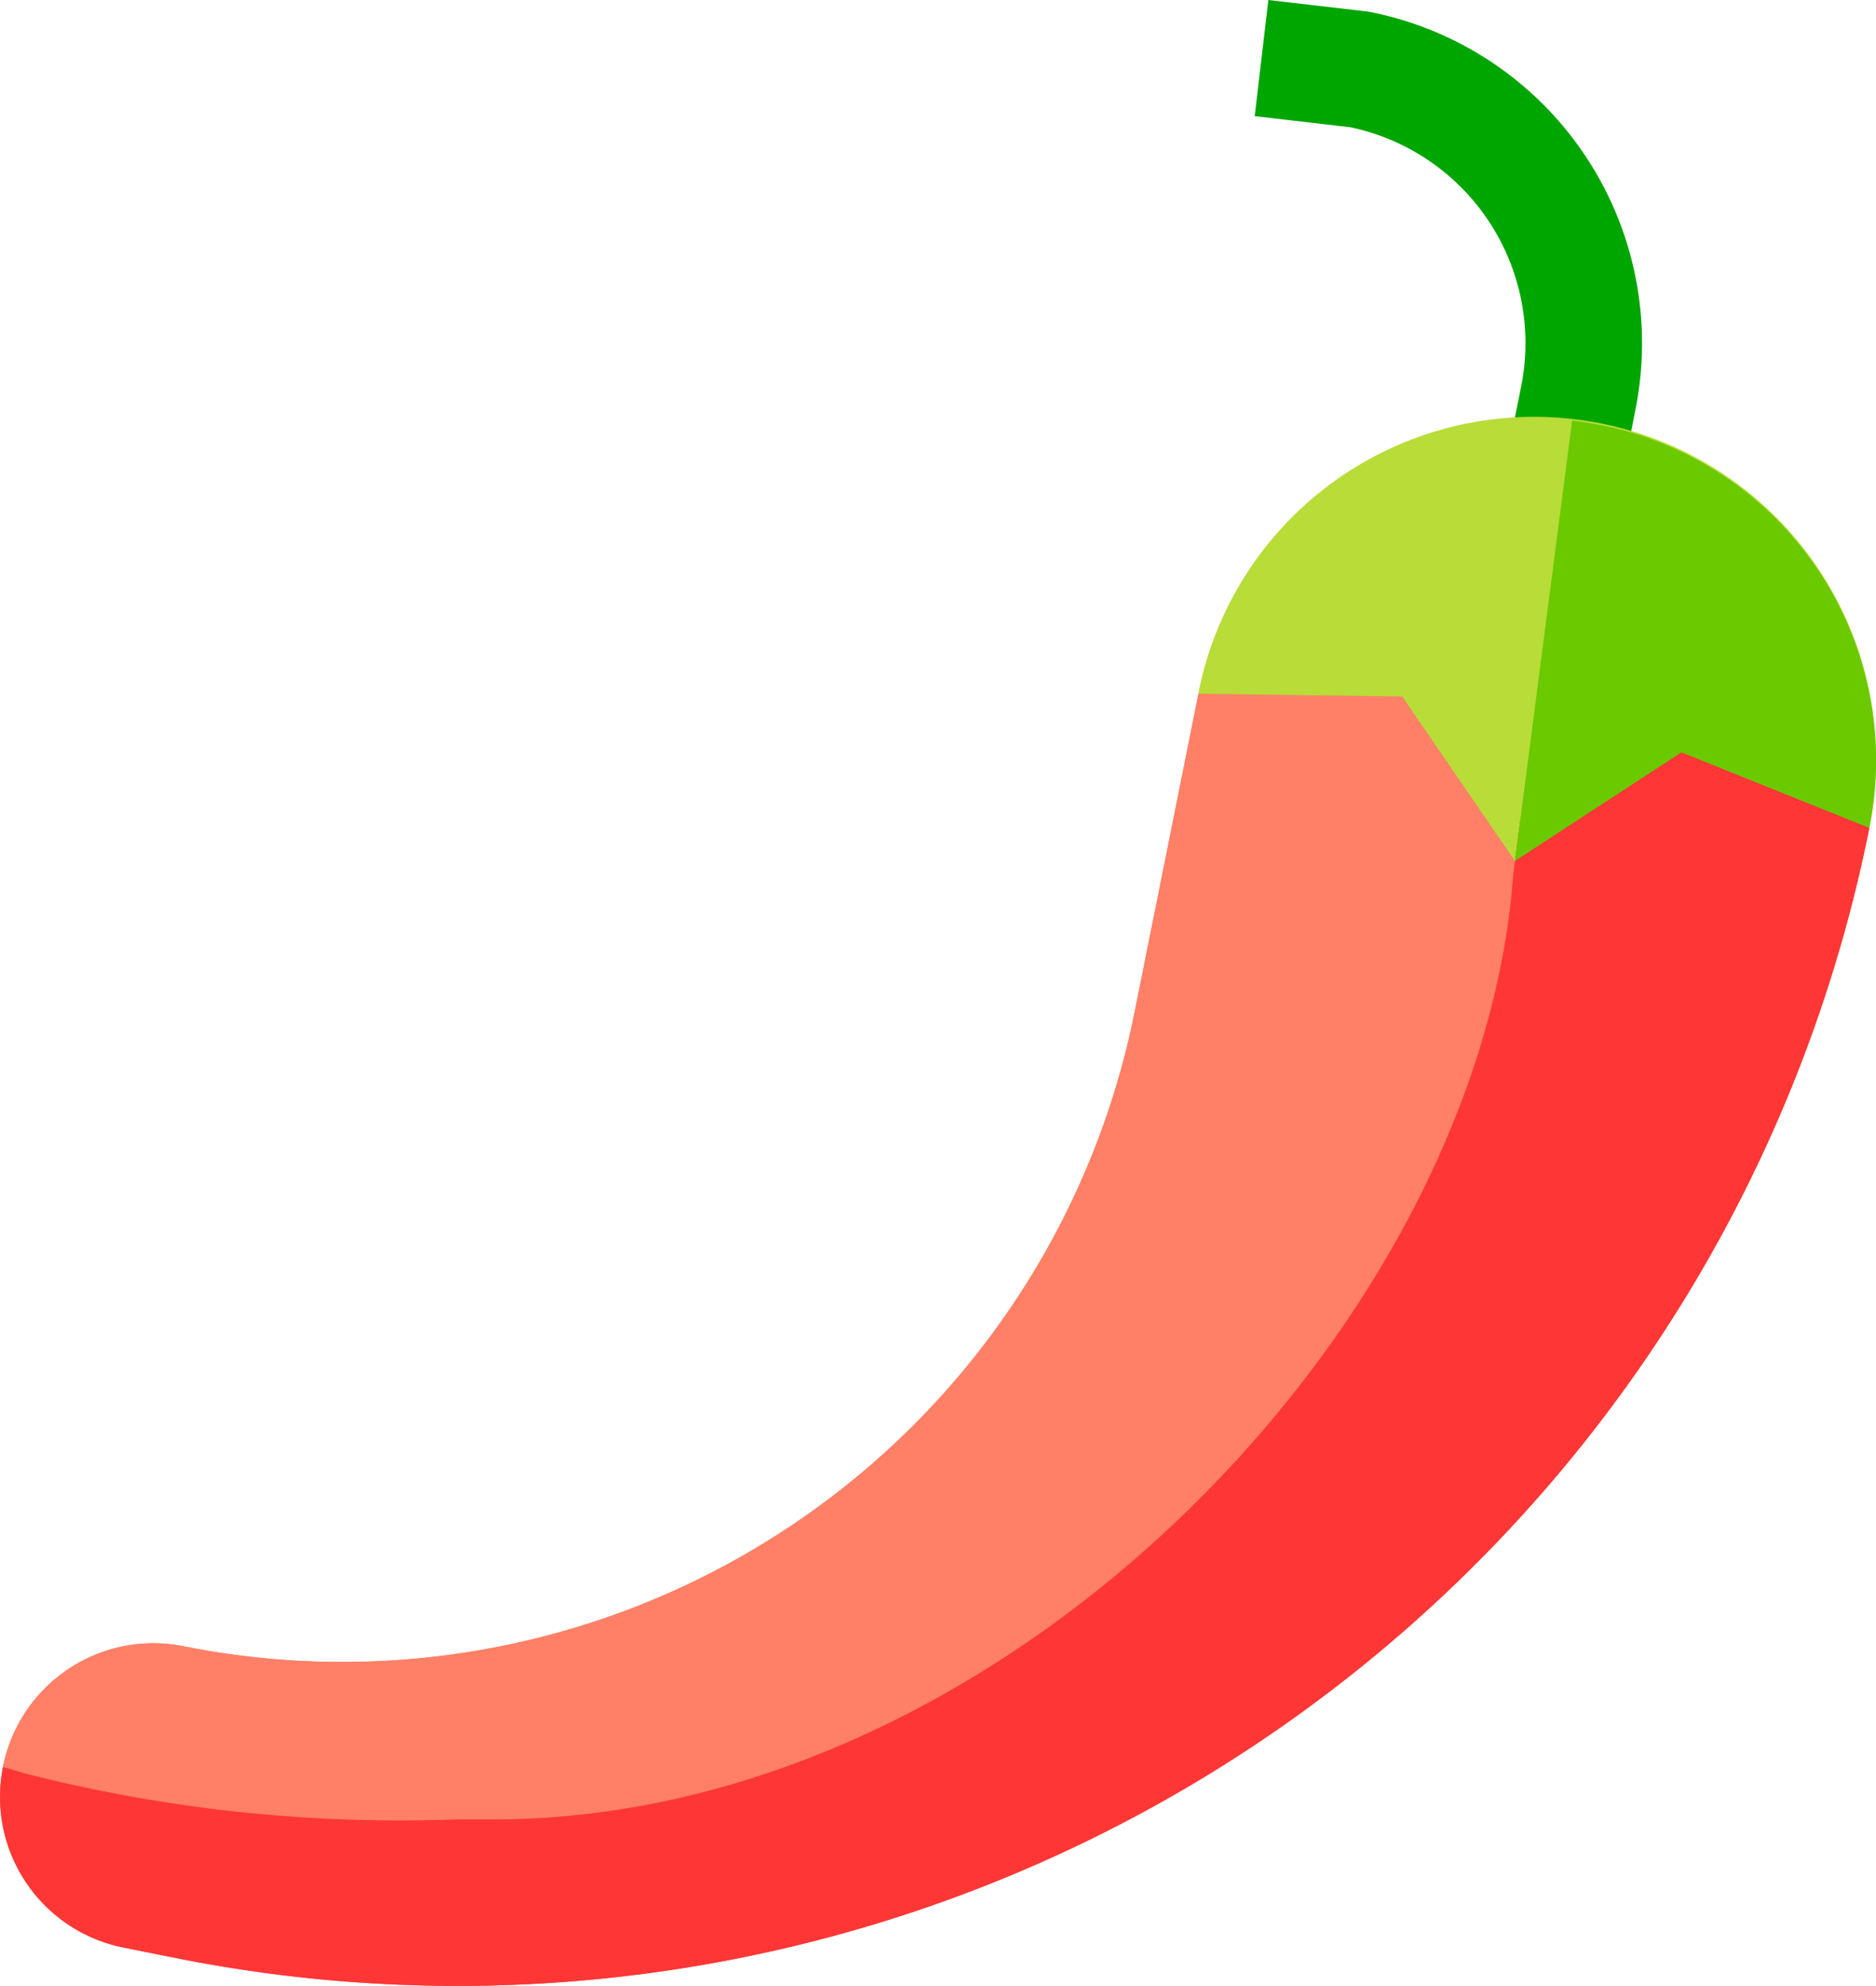 <svg xmlns="http://www.w3.org/2000/svg" width="41.138" height="43.526" viewBox="0 0 41.138 43.526">
  <g id="XMLID_24_" transform="translate(-13.969)">
    <path id="XMLID_2903_" d="M54.961,172.293a31.566,31.566,0,0,1-37.144,24.761l-1.141-.229a3.363,3.363,0,1,1,1.319-6.6,17.723,17.723,0,0,0,20.856-13.9l1.4-6.977,4.47-.794,2.444,3.627,3.682-2.4Z" transform="translate(-0.001 -154.147)" fill="#ff8066"/>
    <path id="XMLID_3251_" d="M54.961,172.293a31.566,31.566,0,0,1-37.144,24.761l-1.141-.229a3.363,3.363,0,1,1,1.319-6.6,17.723,17.723,0,0,0,20.856-13.9l1.4-6.977,4.47-.794,2.444,3.627,3.682-2.4Z" transform="translate(-0.001 -154.147)" fill="#ff8066"/>
    <path id="XMLID_2998_" d="M343.909,10.467l-2.515-.5.3-1.5a4.833,4.833,0,0,0-3.743-5.678l-2.1-.244L336.15,0l2.2.256.051.01a7.4,7.4,0,0,1,5.8,8.705Z" transform="translate(-294.368)" fill="#00a600"/>
    <path id="XMLID_2904_" d="M336.2,114.77a7.51,7.51,0,0,1-.147,1.479l-4.119-2.511-3.651,3.235-2.475-3.606-4.47-.061A7.5,7.5,0,0,1,336.2,114.77Z" transform="translate(-281.092 -98.103)" fill="#b8dc38"/>
    <path id="XMLID_23_" d="M50.841,182.9l-3.529,2.3-.162,1.246c-.712,9.785-11.127,20.708-22.4,20.692h-.8a33.244,33.244,0,0,1-9.4-1l-.514-.15a3.363,3.363,0,0,0,2.639,3.957l1.142.229A31.566,31.566,0,0,0,54.96,185.41Z" transform="translate(0 -167.264)" fill="#ff3636"/>
    <path id="XMLID_3255_" d="M404.468,107.943q-.316-.063-.63-.1l-1.254,9.651,3.651-2.38,4.119,1.656a7.494,7.494,0,0,0-5.886-8.829Z" transform="translate(-355.394 -98.626)" fill="#6bc900"/>
  </g>
</svg>
